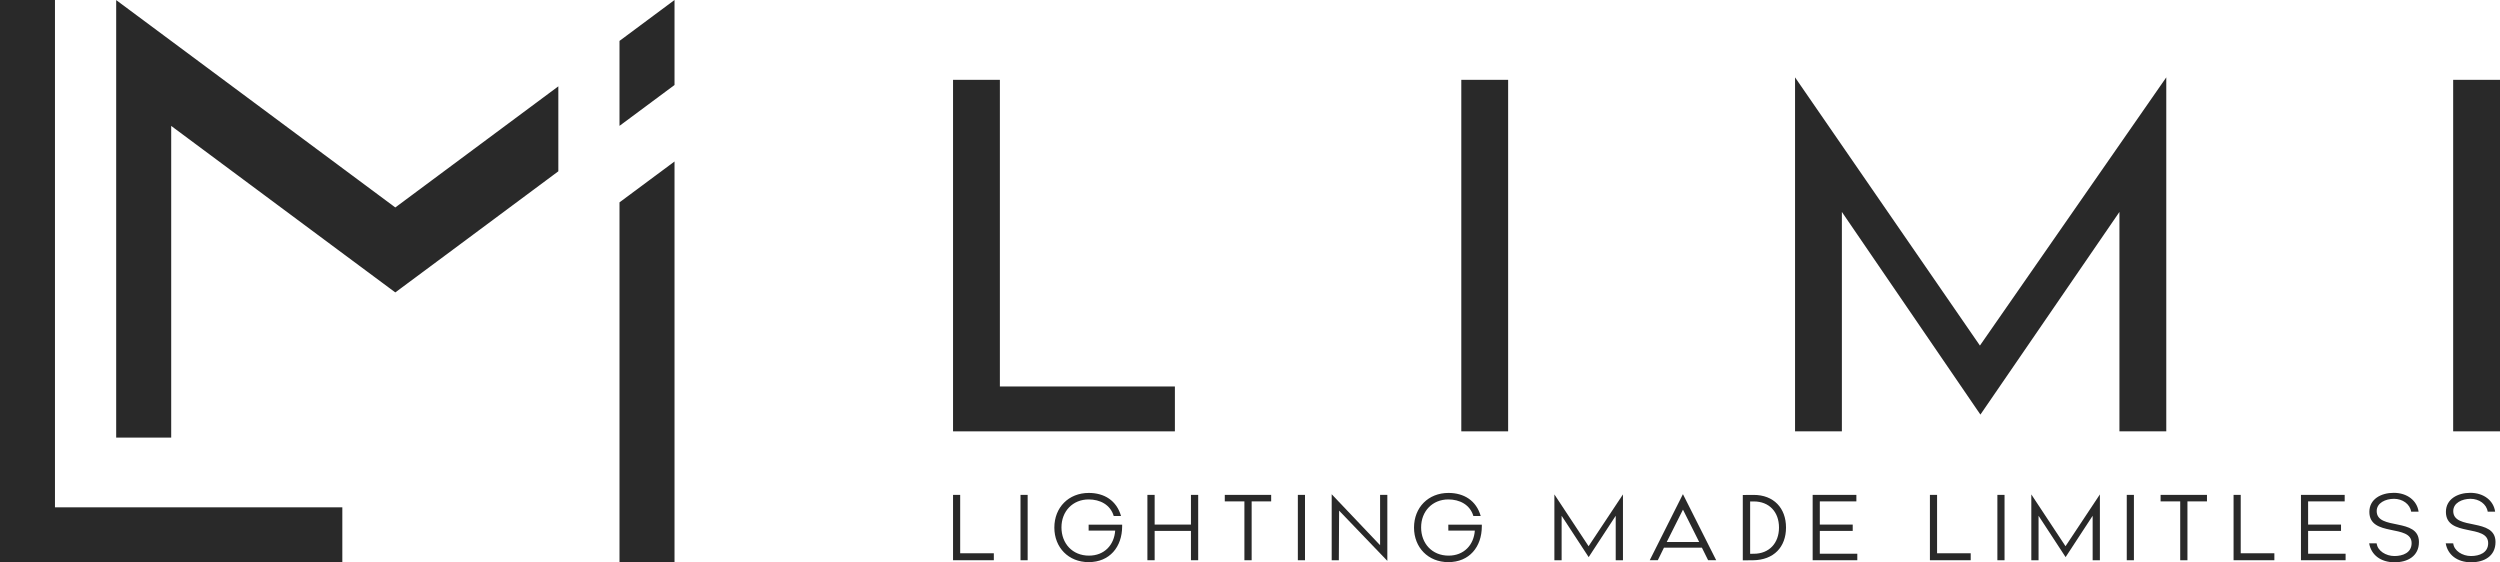 <svg id="Layer_1" data-name="Layer 1" xmlns="http://www.w3.org/2000/svg" viewBox="0 0 1939.42 436.25"><defs><style>.cls-1{fill:#292929;}</style></defs><title>_</title><polygon class="cls-1" points="265.57 393.57 265.57 436.25 0 436.25 0 0 42.64 0 42.64 393.57 265.57 393.57"/><polygon class="cls-1" points="433.14 66.97 433.14 132.88 351.04 193.91 306.66 226.85 262.29 193.91 132.81 97.68 132.81 339.49 90.13 339.49 90.13 0.07 132.81 31.77 306.66 160.94 433.14 66.97"/><polygon class="cls-1" points="523.27 0 523.27 65.94 480.59 97.64 480.59 31.73 523.27 0"/><polygon class="cls-1" points="523.27 125.28 523.27 436.25 480.59 436.25 480.59 156.98 523.27 125.28"/><polygon class="cls-1" points="739.34 61.93 775.67 61.93 775.67 299.82 911.44 299.82 911.44 334.63 739.34 334.63 739.34 61.93"/><rect class="cls-1" x="1133.63" y="61.93" width="36.33" height="272.69"/><polygon class="cls-1" points="1392.54 60.02 1535.96 268.08 1680.53 60.02 1680.53 334.63 1644.19 334.63 1644.19 164.43 1536.34 321.63 1428.87 164.43 1428.87 334.63 1392.54 334.63 1392.54 60.02"/><rect class="cls-1" x="1903.09" y="61.93" width="36.33" height="272.69"/><polygon class="cls-1" points="739.34 383.91 744.88 383.91 744.88 429.21 770.98 429.21 770.98 434.61 739.34 434.61 739.34 383.91"/><rect class="cls-1" x="791.68" y="383.91" width="5.54" height="50.71"/><path class="cls-1" d="M844.53,407h26v1.28c0,16.07-9.75,27.81-26,27.81-15.58,0-26.6-11.31-26.6-26.81,0-15.65,11.09-26.88,26.74-26.88,12,0,21.55,5.9,25,17.92H864c-2.64-8.9-10.75-12.88-19.42-12.88-12.38,0-21.13,9.18-21.13,21.69s8.54,21.91,21.34,21.91c12,0,19.56-8.32,20.34-19.42H844.53Z"/><polygon class="cls-1" points="890.12 383.91 895.74 383.91 895.74 406.95 923.9 406.95 923.9 383.91 929.52 383.91 929.52 434.61 923.9 434.61 923.9 411.86 895.74 411.86 895.74 434.61 890.12 434.61 890.12 383.91"/><polygon class="cls-1" points="965.37 388.96 950.15 388.96 950.15 383.91 986.13 383.91 986.13 388.96 970.99 388.96 970.99 434.62 965.37 434.62 965.37 388.96"/><rect class="cls-1" x="1006.83" y="383.91" width="5.55" height="50.71"/><polygon class="cls-1" points="1033.08 383.41 1070.63 422.95 1070.63 383.91 1076.25 383.91 1076.25 435.11 1038.84 396.14 1038.63 434.62 1033.08 434.62 1033.08 383.41"/><path class="cls-1" d="M1123.55,407h26v1.28c0,16.07-9.75,27.81-26,27.81-15.58,0-26.6-11.31-26.6-26.81,0-15.65,11.1-26.88,26.74-26.88,12,0,21.55,5.9,25,17.92H1143c-2.64-8.9-10.75-12.88-19.42-12.88-12.37,0-21.12,9.18-21.12,21.69s8.53,21.91,21.33,21.91c11.94,0,19.56-8.32,20.34-19.42h-20.55Z"/><polygon class="cls-1" points="1205.84 383.55 1232.37 423.74 1259.04 383.55 1259.04 434.62 1253.42 434.62 1253.42 400.12 1232.44 432.2 1211.46 400.12 1211.46 434.62 1205.84 434.62 1205.84 383.55"/><path class="cls-1" d="M1279.81,434.61l25.75-51.27,25.81,51.27h-6.26l-4.83-9.74h-29.44l-4.77,9.74ZM1293,420.46h25.17l-12.58-25.1Z"/><path class="cls-1" d="M1352,384l8-.07h.43c15.5,0,25.1,10.17,25.1,25.31s-9.46,25.18-25.53,25.39l-8,.07Zm8.54,45.59c11.94,0,19.55-8.26,19.55-20.35S1372.48,389,1360.54,389h-2.84v40.61Z"/><polygon class="cls-1" points="1406.2 383.91 1440.12 383.91 1440.12 388.96 1411.75 388.96 1411.75 406.95 1437.28 406.95 1437.28 411.86 1411.75 411.86 1411.75 429.56 1440.84 429.56 1440.84 434.61 1406.2 434.61 1406.2 383.91"/><polygon class="cls-1" points="1497.17 383.91 1502.72 383.91 1502.72 429.21 1528.81 429.21 1528.81 434.61 1497.17 434.61 1497.17 383.91"/><rect class="cls-1" x="1549.51" y="383.91" width="5.55" height="50.71"/><polygon class="cls-1" points="1575.83 383.55 1602.36 423.74 1629.03 383.55 1629.03 434.62 1623.41 434.62 1623.41 400.12 1602.43 432.2 1581.45 400.12 1581.45 434.62 1575.83 434.62 1575.83 383.55"/><rect class="cls-1" x="1649.87" y="383.91" width="5.55" height="50.71"/><polygon class="cls-1" points="1691.34 388.96 1676.12 388.96 1676.12 383.91 1712.1 383.91 1712.1 388.96 1696.95 388.96 1696.95 434.62 1691.34 434.62 1691.34 388.96"/><polygon class="cls-1" points="1732.73 383.91 1738.28 383.91 1738.28 429.21 1764.38 429.21 1764.38 434.61 1732.73 434.61 1732.73 383.91"/><polygon class="cls-1" points="1785.01 383.91 1818.93 383.91 1818.93 388.96 1790.56 388.96 1790.56 406.95 1816.09 406.95 1816.09 411.86 1790.56 411.86 1790.56 429.56 1819.64 429.56 1819.64 434.61 1785.01 434.61 1785.01 383.91"/><path class="cls-1" d="M1843.76,421.53c.56,5.76,7.18,9.82,13.72,9.82s13.37-2.5,13.37-10c0-15.07-32.78-4.47-32.78-24.24,0-9.89,9-14.79,18.91-14.79,10.6,0,18.14,6.18,19.28,14.64h-5.76c-.93-6-6.76-10-13.3-10s-13.44,3.14-13.44,9.53c0,15.22,32.78,4.7,32.78,24,0,11-8.89,15.72-18.85,15.72-11,0-18.27-5.9-19.77-14.72Z"/><path class="cls-1" d="M1903.15,421.53c.56,5.76,7.18,9.82,13.72,9.82s13.37-2.5,13.37-10c0-15.07-32.78-4.47-32.78-24.24,0-9.89,9-14.79,18.91-14.79,10.6,0,18.14,6.18,19.27,14.64h-5.75c-.93-6-6.76-10-13.31-10s-13.43,3.14-13.43,9.53c0,15.22,32.78,4.7,32.78,24,0,11-8.89,15.72-18.85,15.72-10.95,0-18.27-5.9-19.77-14.72Z"/></svg>